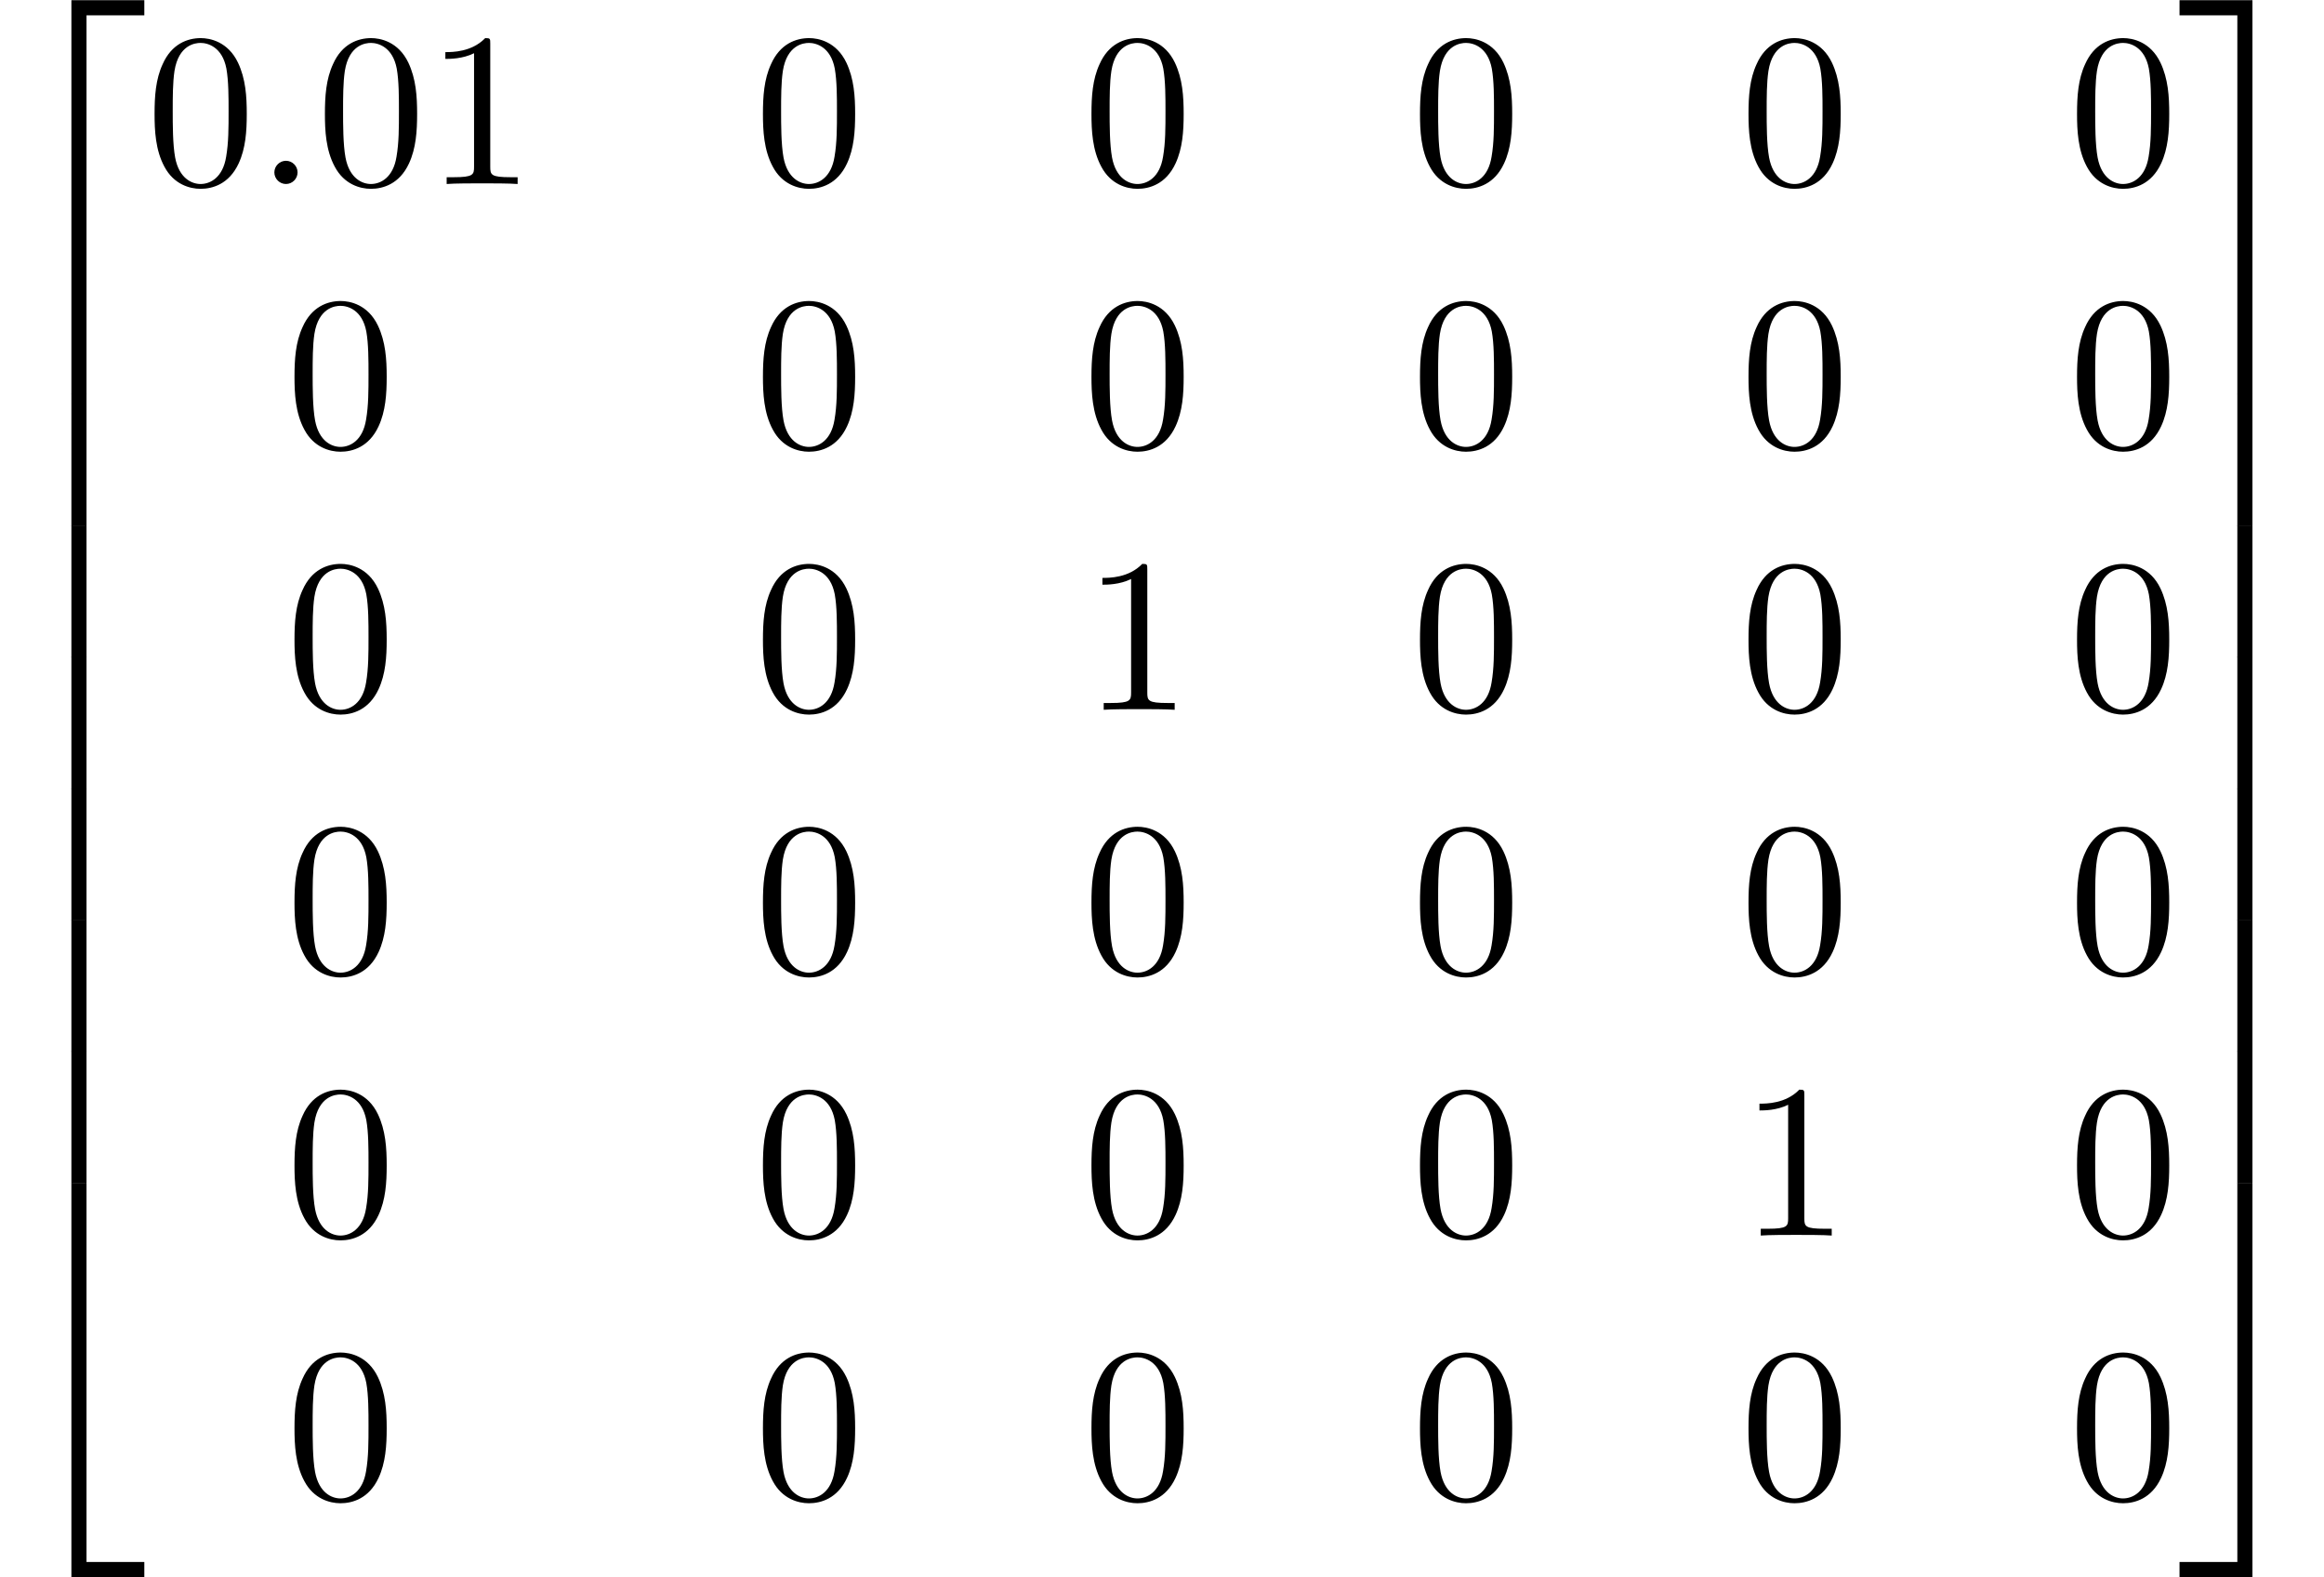 <?xml version='1.0' encoding='UTF-8'?>
<!-- This file was generated by dvisvgm 2.1.3 -->
<svg height='71.732pt' version='1.1' viewBox='118.998 -38.356 105.715 71.732' width='105.715pt' xmlns='http://www.w3.org/2000/svg' xmlns:xlink='http://www.w3.org/1999/xlink'>
<defs>
<path d='M1.913 -0.528C1.913 -0.817 1.674 -1.056 1.385 -1.056S0.857 -0.817 0.857 -0.528S1.096 0 1.385 0S1.913 -0.239 1.913 -0.528Z' id='g0-58'/>
<path d='M3.248 17.534H3.935V0.299H6.565V-0.389H3.248V17.534Z' id='g2-50'/>
<path d='M2.7 17.534H3.387V-0.389H0.07V0.299H2.7V17.534Z' id='g2-51'/>
<path d='M3.248 17.524H6.565V16.837H3.935V-0.399H3.248V17.524Z' id='g2-52'/>
<path d='M2.7 16.837H0.07V17.524H3.387V-0.399H2.7V16.837Z' id='g2-53'/>
<path d='M3.248 5.988H3.935V-0.01H3.248V5.988Z' id='g2-54'/>
<path d='M2.7 5.988H3.387V-0.01H2.7V5.988Z' id='g2-55'/>
<path d='M4.583 -3.188C4.583 -3.985 4.533 -4.782 4.184 -5.519C3.726 -6.476 2.909 -6.635 2.491 -6.635C1.893 -6.635 1.166 -6.376 0.757 -5.45C0.438 -4.762 0.389 -3.985 0.389 -3.188C0.389 -2.441 0.428 -1.544 0.837 -0.787C1.265 0.02 1.993 0.219 2.481 0.219C3.019 0.219 3.776 0.01 4.214 -0.936C4.533 -1.624 4.583 -2.401 4.583 -3.188ZM2.481 0C2.092 0 1.504 -0.249 1.325 -1.205C1.215 -1.803 1.215 -2.72 1.215 -3.308C1.215 -3.945 1.215 -4.603 1.295 -5.141C1.484 -6.326 2.232 -6.416 2.481 -6.416C2.809 -6.416 3.467 -6.237 3.656 -5.25C3.756 -4.692 3.756 -3.935 3.756 -3.308C3.756 -2.56 3.756 -1.883 3.646 -1.245C3.497 -0.299 2.929 0 2.481 0Z' id='g1-48'/>
<path d='M2.929 -6.376C2.929 -6.615 2.929 -6.635 2.7 -6.635C2.082 -5.998 1.205 -5.998 0.887 -5.998V-5.689C1.086 -5.689 1.674 -5.689 2.192 -5.948V-0.787C2.192 -0.428 2.162 -0.309 1.265 -0.309H0.946V0C1.295 -0.03 2.162 -0.03 2.56 -0.03S3.826 -0.03 4.174 0V-0.309H3.856C2.959 -0.309 2.929 -0.418 2.929 -0.787V-6.376Z' id='g1-49'/>
</defs>
<g id='page1'>
<use x='118.998' xlink:href='#g2-50' y='-37.958'/>
<use x='118.998' xlink:href='#g2-54' y='-20.424'/>
<use x='118.998' xlink:href='#g2-54' y='-14.446'/>
<use x='118.998' xlink:href='#g2-54' y='-8.468'/>
<use x='118.998' xlink:href='#g2-54' y='-2.491'/>
<use x='118.998' xlink:href='#g2-54' y='3.487'/>
<use x='118.998' xlink:href='#g2-54' y='9.465'/>
<use x='118.998' xlink:href='#g2-52' y='15.841'/>
<use x='125.64' xlink:href='#g1-48' y='-29.988'/>
<use x='130.621' xlink:href='#g0-58' y='-29.988'/>
<use x='133.389' xlink:href='#g1-48' y='-29.988'/>
<use x='138.37' xlink:href='#g1-49' y='-29.988'/>
<use x='153.314' xlink:href='#g1-48' y='-29.988'/>
<use x='168.258' xlink:href='#g1-48' y='-29.988'/>
<use x='183.202' xlink:href='#g1-48' y='-29.988'/>
<use x='198.146' xlink:href='#g1-48' y='-29.988'/>
<use x='213.09' xlink:href='#g1-48' y='-29.988'/>
<use x='132.005' xlink:href='#g1-48' y='-18.032'/>
<use x='153.314' xlink:href='#g1-48' y='-18.032'/>
<use x='168.258' xlink:href='#g1-48' y='-18.032'/>
<use x='183.202' xlink:href='#g1-48' y='-18.032'/>
<use x='198.146' xlink:href='#g1-48' y='-18.032'/>
<use x='213.09' xlink:href='#g1-48' y='-18.032'/>
<use x='132.005' xlink:href='#g1-48' y='-6.077'/>
<use x='153.314' xlink:href='#g1-48' y='-6.077'/>
<use x='168.258' xlink:href='#g1-49' y='-6.077'/>
<use x='183.202' xlink:href='#g1-48' y='-6.077'/>
<use x='198.146' xlink:href='#g1-48' y='-6.077'/>
<use x='213.09' xlink:href='#g1-48' y='-6.077'/>
<use x='132.005' xlink:href='#g1-48' y='5.878'/>
<use x='153.314' xlink:href='#g1-48' y='5.878'/>
<use x='168.258' xlink:href='#g1-48' y='5.878'/>
<use x='183.202' xlink:href='#g1-48' y='5.878'/>
<use x='198.146' xlink:href='#g1-48' y='5.878'/>
<use x='213.09' xlink:href='#g1-48' y='5.878'/>
<use x='132.005' xlink:href='#g1-48' y='17.833'/>
<use x='153.314' xlink:href='#g1-48' y='17.833'/>
<use x='168.258' xlink:href='#g1-48' y='17.833'/>
<use x='183.202' xlink:href='#g1-48' y='17.833'/>
<use x='198.146' xlink:href='#g1-49' y='17.833'/>
<use x='213.09' xlink:href='#g1-48' y='17.833'/>
<use x='132.005' xlink:href='#g1-48' y='29.788'/>
<use x='153.314' xlink:href='#g1-48' y='29.788'/>
<use x='168.258' xlink:href='#g1-48' y='29.788'/>
<use x='183.202' xlink:href='#g1-48' y='29.788'/>
<use x='198.146' xlink:href='#g1-48' y='29.788'/>
<use x='213.09' xlink:href='#g1-48' y='29.788'/>
<use x='218.071' xlink:href='#g2-51' y='-37.958'/>
<use x='218.071' xlink:href='#g2-55' y='-20.424'/>
<use x='218.071' xlink:href='#g2-55' y='-14.446'/>
<use x='218.071' xlink:href='#g2-55' y='-8.468'/>
<use x='218.071' xlink:href='#g2-55' y='-2.491'/>
<use x='218.071' xlink:href='#g2-55' y='3.487'/>
<use x='218.071' xlink:href='#g2-55' y='9.465'/>
<use x='218.071' xlink:href='#g2-53' y='15.841'/>
</g>
</svg>